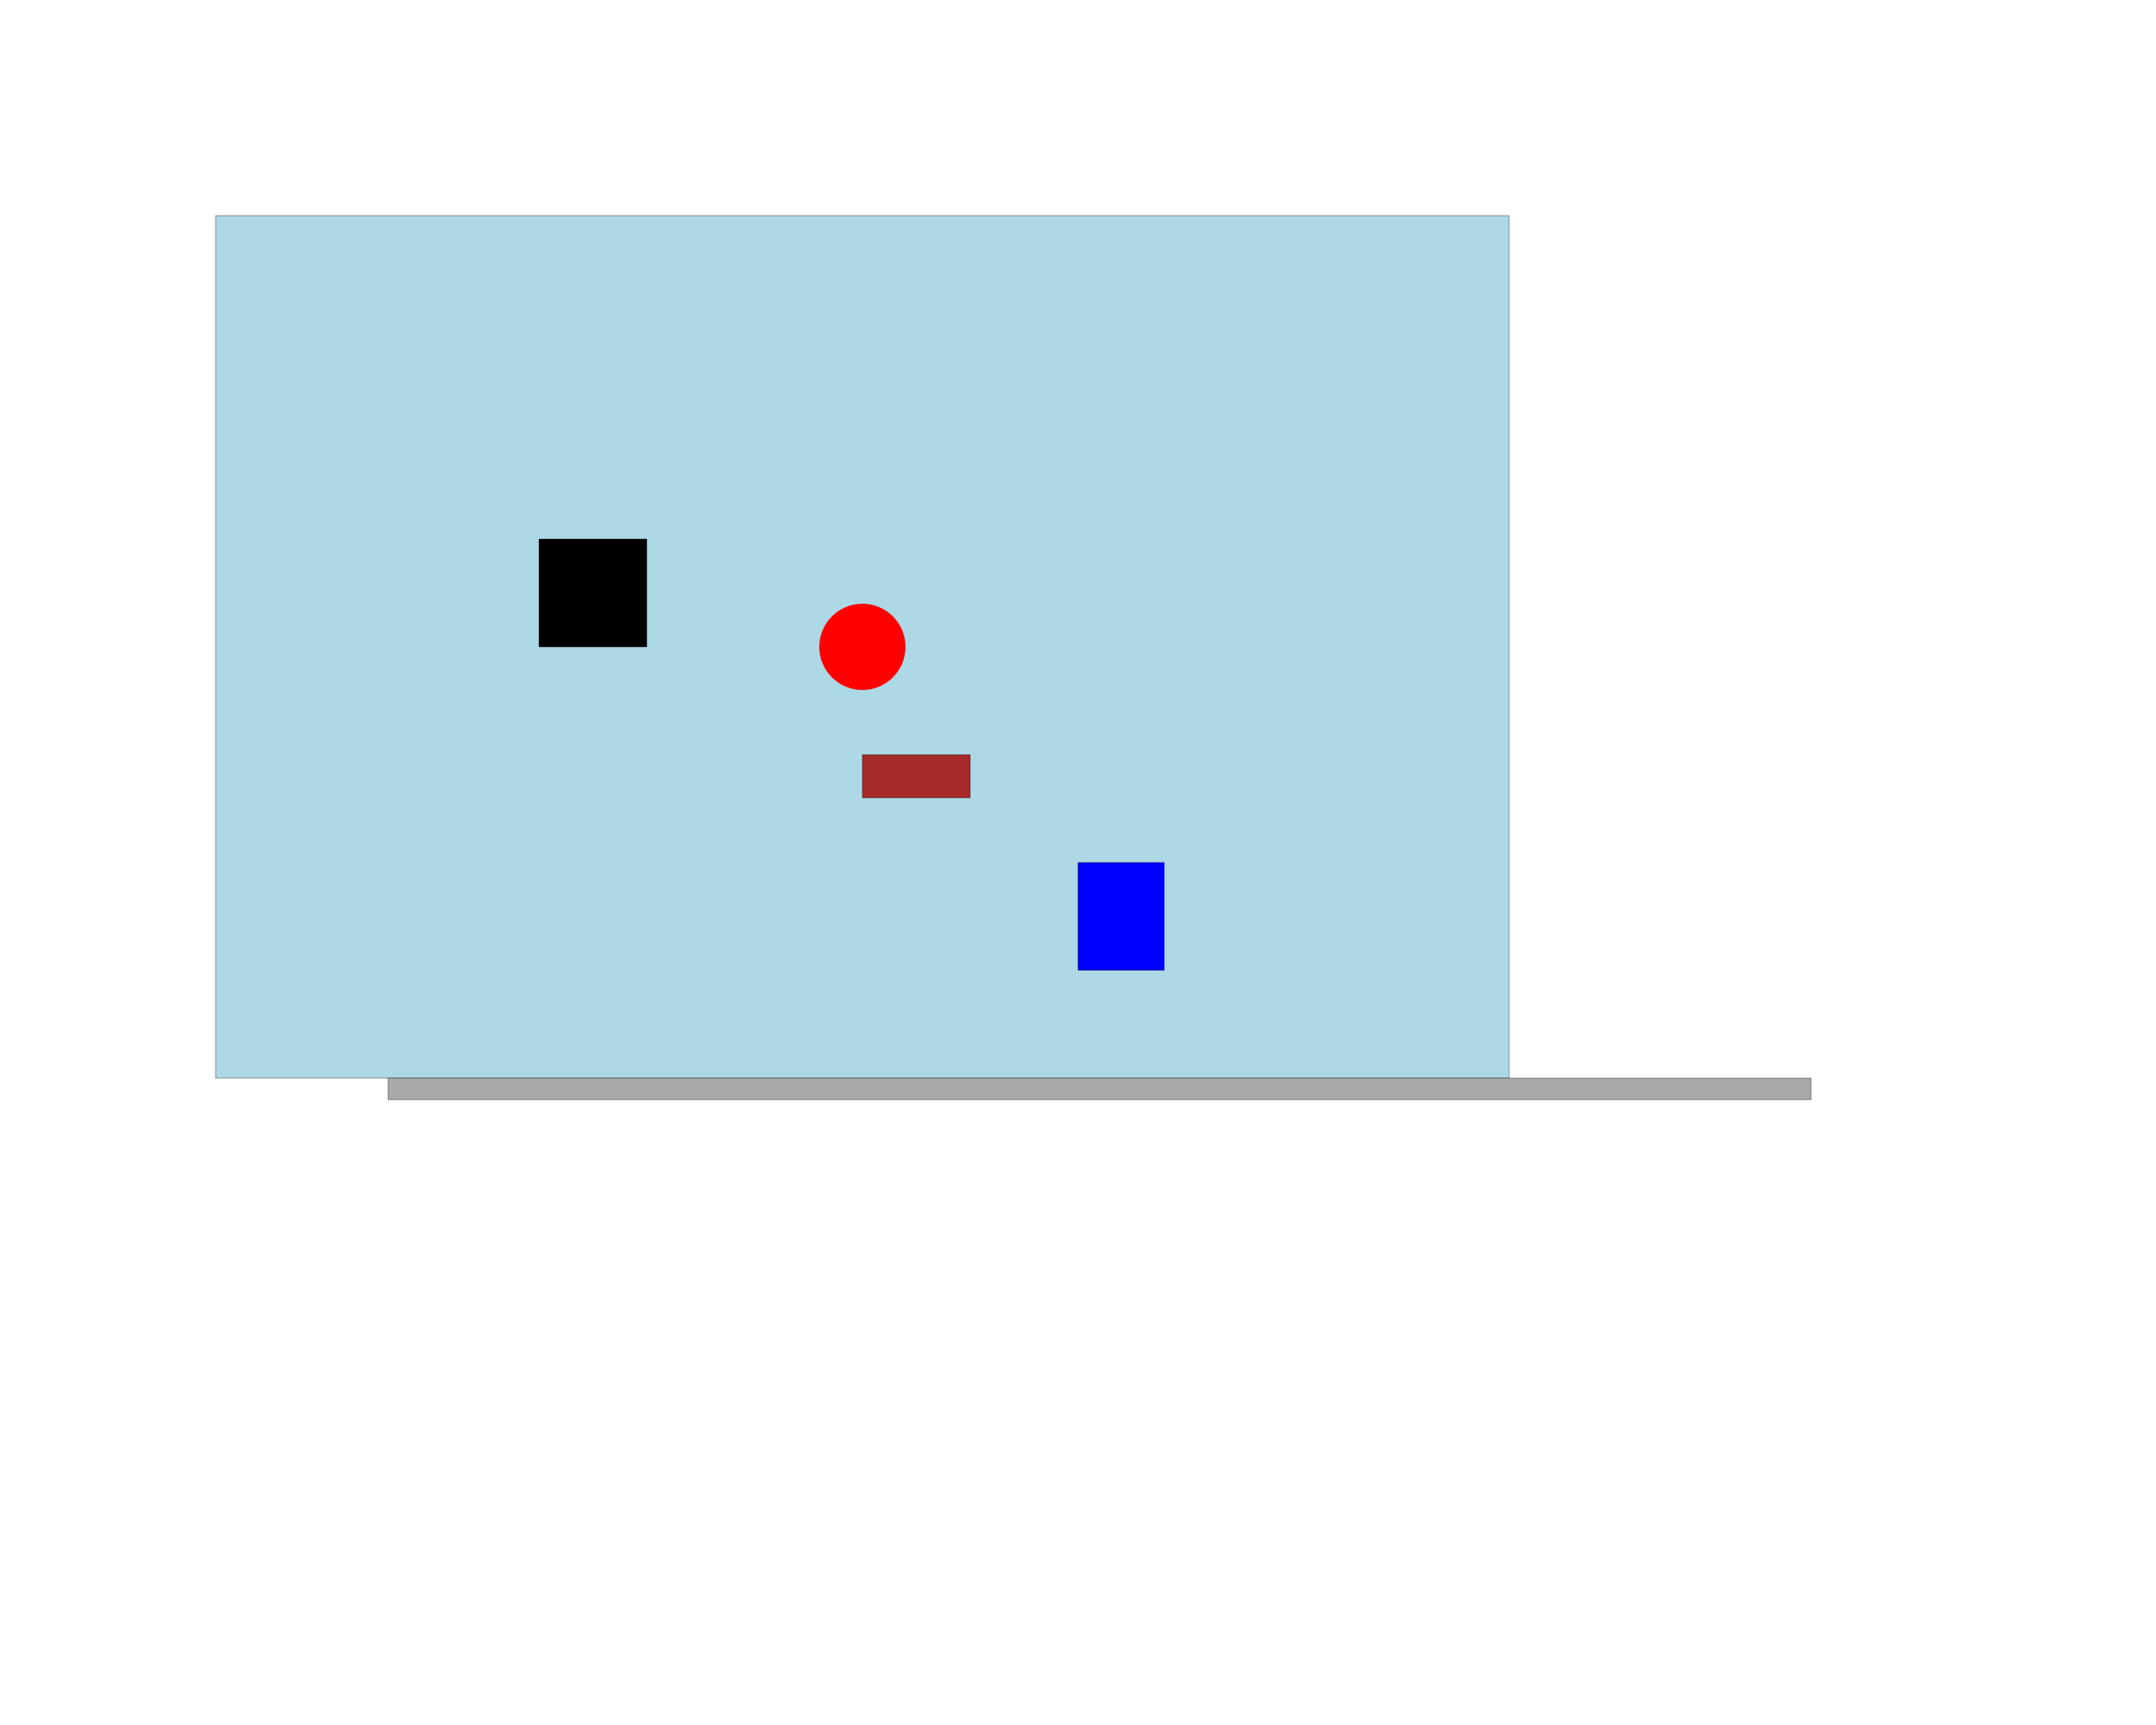 <?xml version="1.0" encoding="utf-8"?>
<svg xmlns="http://www.w3.org/2000/svg" version="1.1" width="1000" height="800">

<polygon points=" 100,100 700,100 700,500 100,500" style="fill:lightblue;stroke:black;stroke-width:0.15" />
<polygon points=" 180,500 840,500 840,510 180,510" style="fill:darkgrey;stroke:black;stroke-width:0.15" />
<polygon points=" 250,250 300,250 300,300 250,300" style="fill:black;stroke:black;stroke-width:0.15" />
<polygon points=" 400,350 450,350 450,370 400,370" style="fill:brown;stroke:black;stroke-width:0.15" />
<circle cx="400" cy="300" r="20" fill="red" />
<polygon points=" 500,400 540,400 540,450 500,450" style="fill:blue;stroke:black;stroke-width:0.15" />


</svg>
